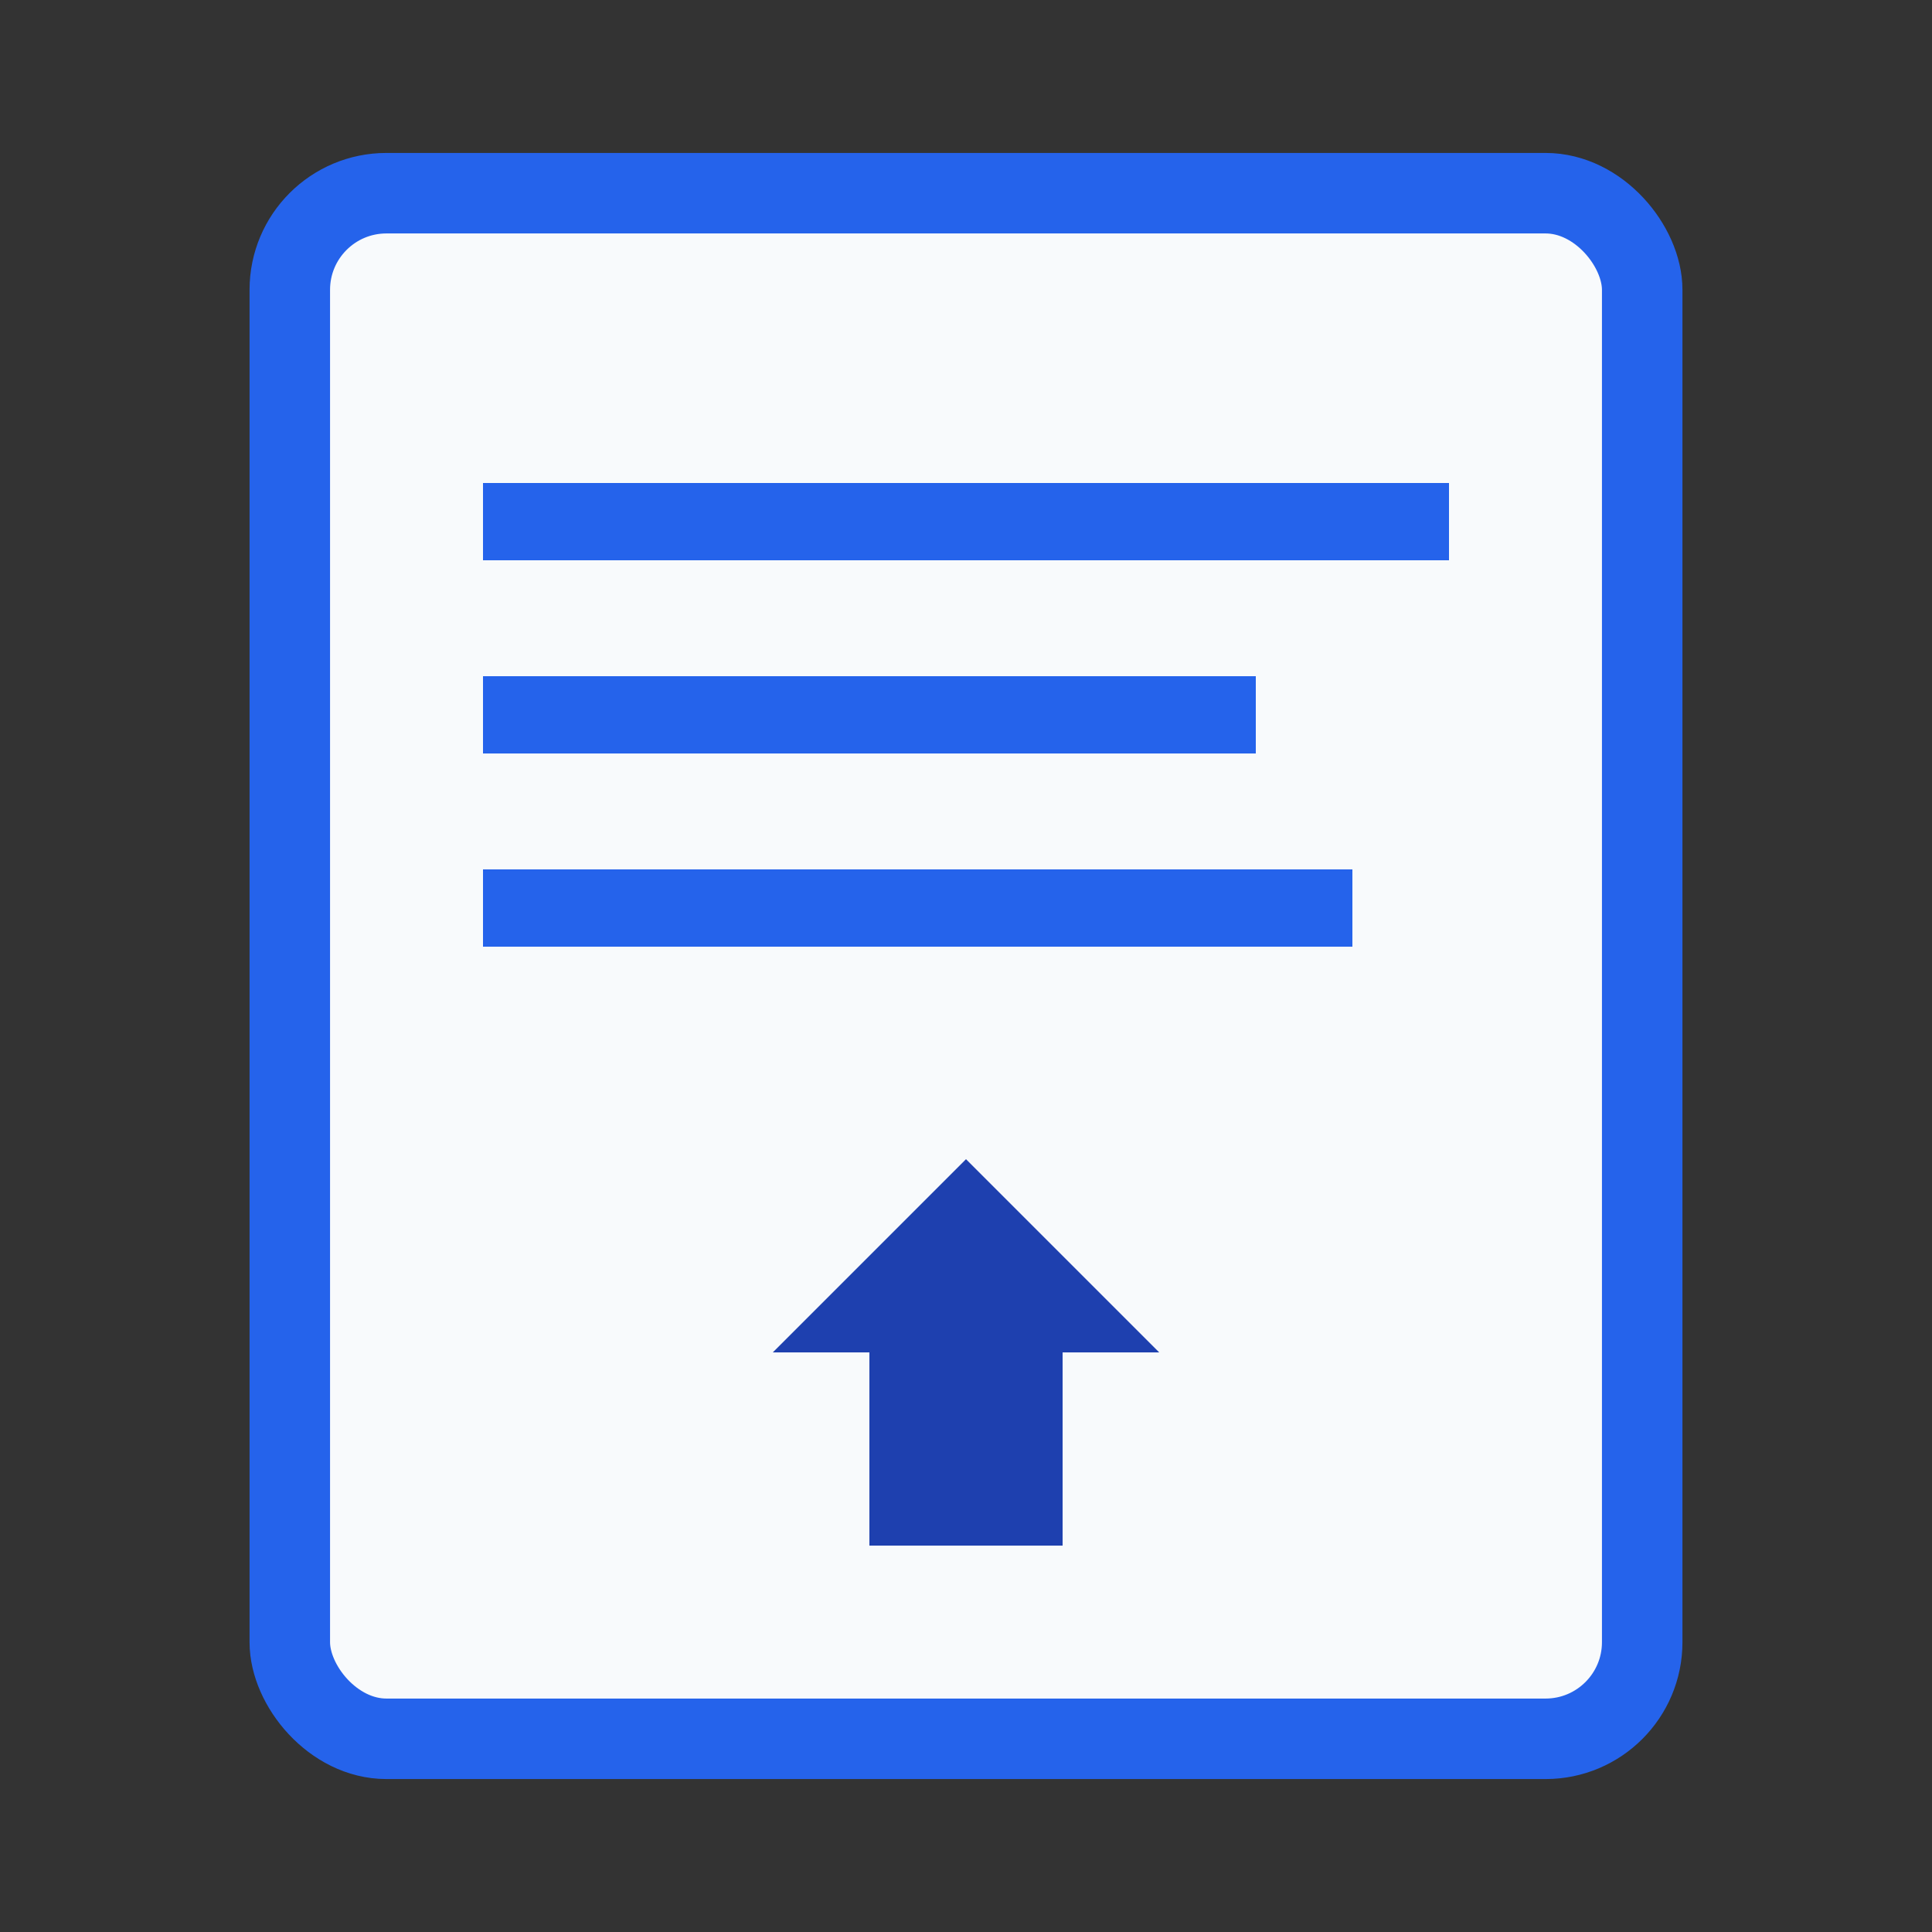 
<svg width="48" height="48" viewBox="0 0 48 48" xmlns="http://www.w3.org/2000/svg">
  <rect x="0" y="0" width="48" height="48" fill="#333333" stroke="none"/>
  <defs>
    <style>
      .doc { fill: #2563eb; }
      .arrow { fill: #1e40af; }
      .bg { fill: #f8fafc; stroke: #2563eb; stroke-width: 2; }
    </style>
  </defs>

  <!-- Document background -->
  <rect x="7.2" y="4.8" width="33.6" height="38.4"
        rx="2.4" class="bg"/>

  <!-- Document lines -->
  <rect x="12" y="12" width="24" height="1.92" class="doc"/>
  <rect x="12" y="16.8" width="19.2" height="1.92" class="doc"/>
  <rect x="12" y="21.6" width="21.6" height="1.92" class="doc"/>

  <!-- Download arrow -->
  <path d="M 24 28.8 L 19.2 33.6 L 21.6 33.6
           L 21.6 38.4 L 26.4 38.4 L 26.4 33.6
           L 28.8 33.6 Z" class="arrow"/>
</svg>

